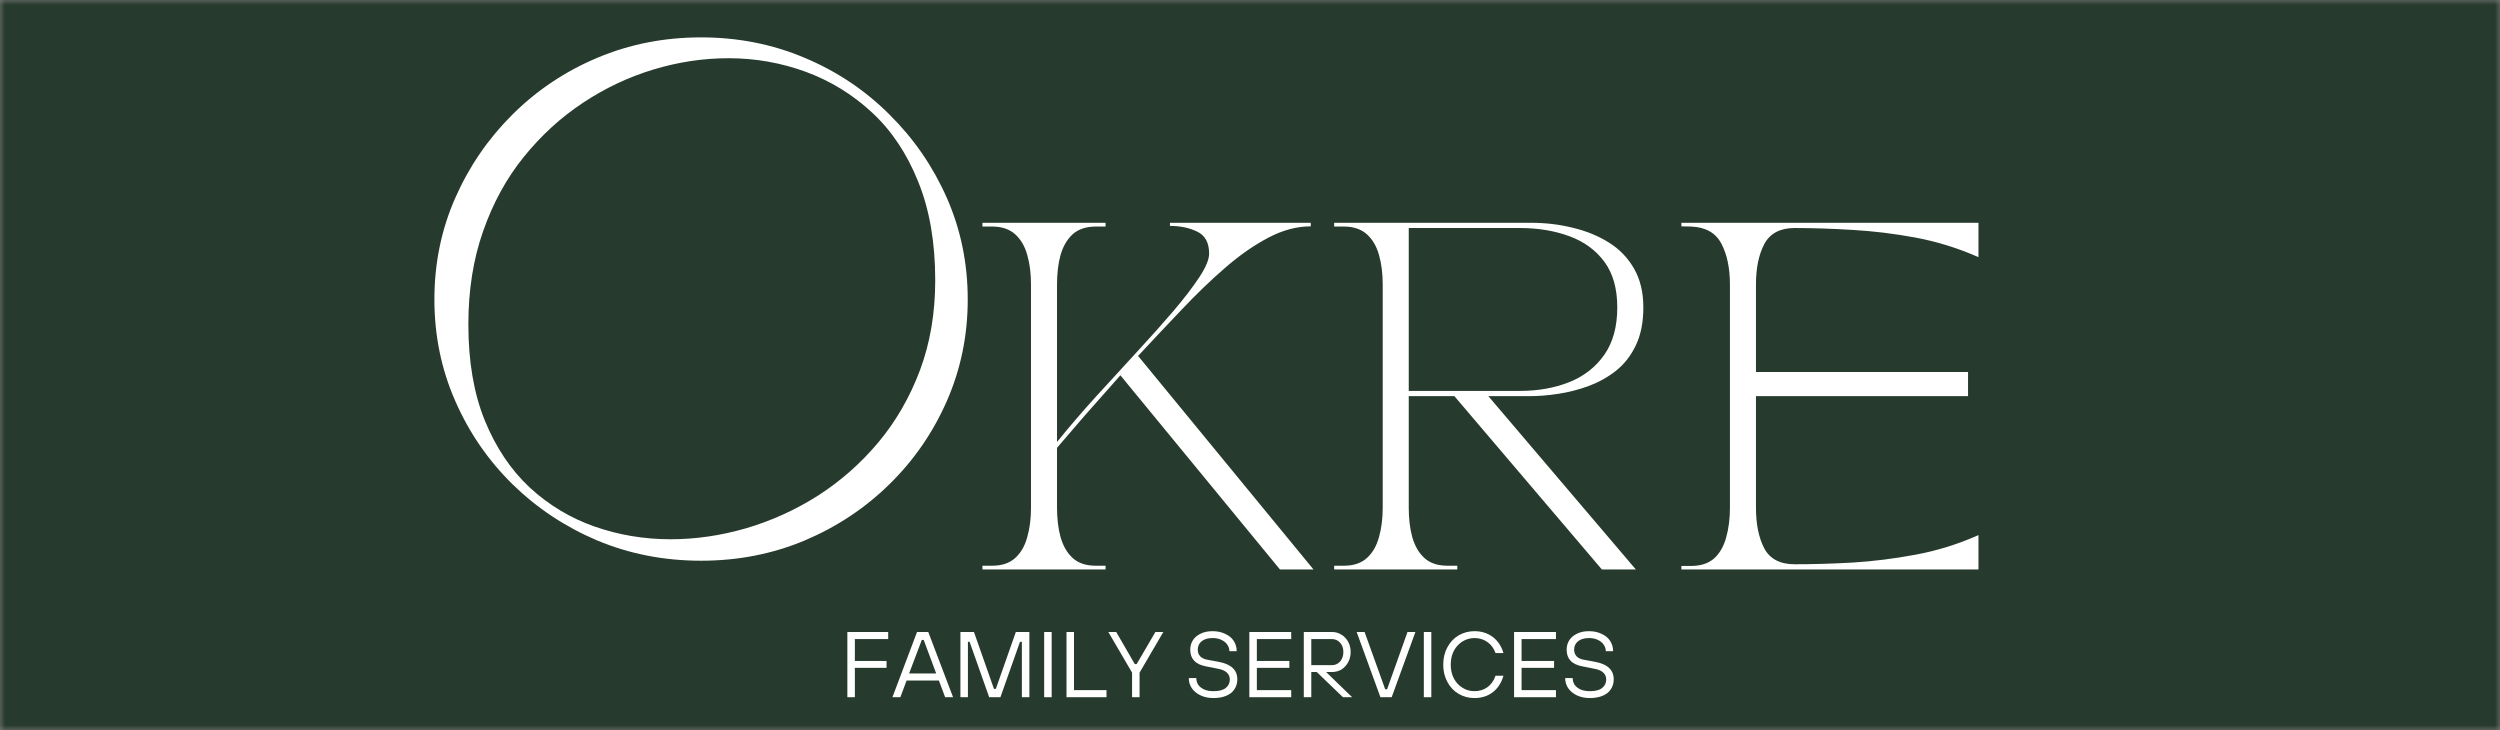 <svg width="250" height="73" viewBox="0 0 250 73" fill="none" xmlns="http://www.w3.org/2000/svg">
<rect x="0" y="0" width="250" height="73" fill="#808080" stroke="none"/>
<g clip-path="url(#clip0_3195_160)">
<mask id="mask0_3195_160" style="mask-type:luminance" maskUnits="userSpaceOnUse" x="0" y="0" width="250" height="73">
<path d="M250 0H0V73H250V0Z" fill="white"/>
</mask>
<g mask="url(#mask0_3195_160)">
<path d="M250 0H0V73H250V0Z" fill="#273A2E"/>
<path d="M85.486 69.721H84.736V63.2H88.82V63.908H85.486V66.096H88.653V66.784H85.486V69.721Z" fill="white"/>
<path d="M95.307 69.721H94.515L93.89 68.054H90.661L90.036 69.721H89.244L91.702 63.2H92.827L95.307 69.721ZM92.182 63.992L90.911 67.346H93.619L92.369 63.992H92.182Z" fill="white"/>
<path d="M96.792 69.721H96.042V63.2H97.396L99.396 68.888H99.584L101.584 63.2H102.938V69.721H102.188V64.179H102L100.042 69.721H98.917L96.959 64.179H96.792V69.721Z" fill="white"/>
<path d="M105.167 69.721H104.417V63.2H105.167V69.721Z" fill="white"/>
<path d="M110.65 69.721H106.65V63.2H107.4V69.013H110.65V69.721Z" fill="white"/>
<path d="M113.957 69.721H113.207V67.263L110.832 63.2H111.624L113.478 66.409H113.665L115.54 63.2H116.332L113.957 67.263V69.721Z" fill="white"/>
<path d="M121.358 69.805C120.858 69.805 120.421 69.716 120.046 69.534C119.671 69.357 119.379 69.112 119.171 68.805C118.973 68.503 118.879 68.169 118.879 67.805H119.629C119.629 68.044 119.691 68.263 119.816 68.471C119.952 68.669 120.155 68.826 120.421 68.951C120.681 69.065 120.993 69.117 121.358 69.117C121.9 69.117 122.301 69.013 122.566 68.805C122.842 68.586 122.983 68.299 122.983 67.951C122.983 67.674 122.884 67.445 122.691 67.263C122.509 67.086 122.233 66.961 121.858 66.888L120.608 66.638C119.551 66.445 119.025 65.888 119.025 64.971C119.025 64.612 119.113 64.294 119.296 64.013C119.473 63.737 119.733 63.523 120.066 63.367C120.4 63.2 120.796 63.117 121.254 63.117C121.738 63.117 122.16 63.211 122.525 63.388C122.9 63.555 123.181 63.794 123.379 64.096C123.572 64.404 123.671 64.742 123.671 65.117H122.941C122.941 64.883 122.868 64.669 122.733 64.471C122.592 64.263 122.4 64.107 122.15 63.992C121.9 63.867 121.598 63.805 121.254 63.805C120.78 63.805 120.41 63.919 120.15 64.138C119.9 64.346 119.775 64.628 119.775 64.971C119.775 65.237 119.858 65.461 120.025 65.638C120.202 65.82 120.473 65.94 120.837 65.992L121.858 66.18C122.509 66.305 122.983 66.513 123.275 66.805C123.577 67.086 123.733 67.466 123.733 67.951C123.733 68.315 123.634 68.638 123.441 68.93C123.259 69.211 122.988 69.424 122.629 69.576C122.264 69.727 121.842 69.805 121.358 69.805Z" fill="white"/>
<path d="M129.122 69.721H124.935V63.2H129.122V63.908H125.685V66.096H128.935V66.784H125.685V69.013H129.122V69.721Z" fill="white"/>
<path d="M132.608 67.2L135.212 69.721H134.296L131.671 67.2H131.129V69.721H130.379V63.2H133.212C133.556 63.2 133.868 63.294 134.15 63.471C134.426 63.638 134.65 63.877 134.816 64.179C134.983 64.487 135.066 64.825 135.066 65.2C135.066 65.575 134.983 65.919 134.816 66.221C134.65 66.528 134.426 66.773 134.15 66.95C133.868 67.117 133.556 67.2 133.212 67.2H132.608ZM131.129 66.513H133.212C133.514 66.513 133.78 66.398 134.004 66.159C134.223 65.909 134.337 65.591 134.337 65.2C134.337 64.815 134.223 64.502 134.004 64.263C133.78 64.028 133.514 63.908 133.212 63.908H131.129V66.513Z" fill="white"/>
<path d="M139.167 69.721H138.042L135.667 63.2H136.459L138.521 68.929H138.709L140.75 63.2H141.542L139.167 69.721Z" fill="white"/>
<path d="M143.133 69.721H142.383V63.2H143.133V69.721Z" fill="white"/>
<path d="M147.449 69.805C146.876 69.805 146.35 69.669 145.866 69.388C145.392 69.112 145.017 68.716 144.741 68.201C144.46 67.69 144.324 67.112 144.324 66.471C144.324 65.82 144.46 65.237 144.741 64.721C145.017 64.211 145.392 63.815 145.866 63.534C146.35 63.258 146.876 63.117 147.449 63.117C148.158 63.117 148.767 63.315 149.283 63.7C149.793 64.091 150.147 64.628 150.345 65.305H149.553C149.387 64.836 149.116 64.466 148.741 64.201C148.366 63.94 147.934 63.805 147.449 63.805C147.017 63.805 146.621 63.919 146.262 64.138C145.897 64.362 145.605 64.674 145.387 65.076C145.178 65.482 145.074 65.945 145.074 66.471C145.074 66.987 145.178 67.445 145.387 67.846C145.605 68.253 145.897 68.565 146.262 68.784C146.621 69.008 147.017 69.117 147.449 69.117C147.934 69.117 148.366 68.987 148.741 68.721C149.116 68.445 149.387 68.065 149.553 67.576H150.345C150.147 68.273 149.793 68.82 149.283 69.221C148.767 69.612 148.158 69.805 147.449 69.805Z" fill="white"/>
<path d="M155.596 69.721H151.408V63.2H155.596V63.908H152.158V66.096H155.408V66.784H152.158V69.013H155.596V69.721Z" fill="white"/>
<path d="M158.998 69.805C158.498 69.805 158.06 69.716 157.685 69.534C157.31 69.357 157.019 69.112 156.81 68.805C156.612 68.503 156.519 68.169 156.519 67.805H157.269C157.269 68.044 157.331 68.263 157.456 68.471C157.591 68.669 157.795 68.826 158.06 68.951C158.321 69.065 158.633 69.117 158.998 69.117C159.539 69.117 159.94 69.013 160.206 68.805C160.482 68.586 160.623 68.299 160.623 67.951C160.623 67.674 160.524 67.445 160.331 67.263C160.149 67.086 159.873 66.961 159.498 66.888L158.248 66.638C157.19 66.445 156.664 65.888 156.664 64.971C156.664 64.612 156.753 64.294 156.935 64.013C157.112 63.737 157.373 63.523 157.706 63.367C158.039 63.2 158.435 63.117 158.894 63.117C159.378 63.117 159.8 63.211 160.164 63.388C160.539 63.555 160.821 63.794 161.019 64.096C161.211 64.404 161.31 64.742 161.31 65.117H160.581C160.581 64.883 160.508 64.669 160.373 64.471C160.232 64.263 160.039 64.107 159.789 63.992C159.539 63.867 159.237 63.805 158.894 63.805C158.42 63.805 158.05 63.919 157.789 64.138C157.539 64.346 157.414 64.628 157.414 64.971C157.414 65.237 157.498 65.461 157.664 65.638C157.841 65.82 158.112 65.94 158.477 65.992L159.498 66.18C160.149 66.305 160.623 66.513 160.914 66.805C161.216 67.086 161.373 67.466 161.373 67.951C161.373 68.315 161.274 68.638 161.081 68.93C160.899 69.211 160.628 69.424 160.269 69.576C159.904 69.727 159.482 69.805 158.998 69.805Z" fill="white"/>
<path d="M99.224 22.655H98.245V22.28H110.558V22.655H109.578C108.604 22.655 107.834 22.916 107.266 23.426C106.709 23.942 106.308 24.629 106.058 25.489C105.818 26.353 105.703 27.338 105.703 28.447V44.197C106.922 42.687 108.229 41.166 109.62 39.634C111.021 38.093 112.391 36.603 113.724 35.155C115.058 33.713 116.266 32.358 117.349 31.093C118.433 29.817 119.292 28.692 119.933 27.718C120.584 26.733 120.912 25.947 120.912 25.364C120.912 24.28 120.521 23.551 119.745 23.176C118.979 22.791 118.063 22.593 116.995 22.593V22.28H131.078V22.634C129.688 22.634 128.276 23.009 126.849 23.759C125.417 24.509 123.979 25.509 122.537 26.759C121.089 28.009 119.641 29.405 118.183 30.947C116.724 32.478 115.266 34.025 113.808 35.593L131.349 56.947H127.995L112.037 37.53C110.771 38.947 109.599 40.275 108.516 41.509C107.443 42.749 106.506 43.838 105.703 44.78V50.78C105.703 51.864 105.818 52.843 106.058 53.718C106.308 54.593 106.709 55.291 107.266 55.801C107.834 56.317 108.604 56.572 109.578 56.572H110.558V56.947H98.245V56.572H99.224C100.183 56.572 100.943 56.317 101.516 55.801C102.084 55.291 102.485 54.593 102.724 53.718C102.974 52.843 103.099 51.864 103.099 50.78V28.447C103.099 27.338 102.974 26.353 102.724 25.489C102.485 24.629 102.084 23.942 101.516 23.426C100.943 22.916 100.183 22.655 99.224 22.655Z" fill="white"/>
<path d="M133.417 56.947V56.572H134.396C135.354 56.572 136.115 56.317 136.688 55.801C137.256 55.291 137.657 54.593 137.896 53.718C138.146 52.843 138.271 51.864 138.271 50.78V28.447C138.271 27.338 138.146 26.353 137.896 25.489C137.657 24.629 137.256 23.942 136.688 23.426C136.115 22.916 135.354 22.655 134.396 22.655H133.417V22.28H153.146C154.573 22.28 155.959 22.447 157.292 22.78C158.636 23.103 159.839 23.593 160.896 24.259C161.964 24.926 162.802 25.801 163.417 26.884C164.026 27.957 164.334 29.239 164.334 30.739C164.334 32.228 164.084 33.489 163.584 34.53C163.094 35.562 162.438 36.405 161.604 37.072C160.771 37.728 159.844 38.239 158.834 38.614C157.834 38.978 156.823 39.233 155.813 39.384C154.797 39.541 153.844 39.614 152.959 39.614H148.834L163.584 56.947H160.188L145.438 39.614H140.875V50.78C140.875 51.864 140.99 52.843 141.229 53.718C141.479 54.593 141.881 55.291 142.438 55.801C143.006 56.317 143.776 56.572 144.75 56.572H145.729V56.947H133.417ZM140.875 39.093H151.959C153.792 39.093 155.443 38.801 156.917 38.218C158.401 37.624 159.573 36.707 160.438 35.468C161.297 34.233 161.729 32.655 161.729 30.739C161.729 28.864 161.297 27.343 160.438 26.176C159.573 25.009 158.401 24.155 156.917 23.614C155.443 23.072 153.792 22.801 151.959 22.801H140.875V39.093Z" fill="white"/>
<path d="M168.139 22.28H197.847V25.718C195.816 24.817 193.722 24.166 191.555 23.759C189.389 23.358 187.274 23.103 185.222 22.989C183.165 22.864 181.248 22.801 179.472 22.801C178.014 22.801 176.998 23.338 176.43 24.405C175.873 25.463 175.597 26.811 175.597 28.447V37.197H196.805V39.614H175.597V50.78C175.597 52.421 175.873 53.775 176.43 54.843C176.998 55.9 178.014 56.426 179.472 56.426C181.248 56.426 183.165 56.374 185.222 56.259C187.274 56.134 189.389 55.874 191.555 55.468C193.722 55.067 195.816 54.416 197.847 53.509V56.947H168.139V56.593H169.118C170.076 56.593 170.837 56.343 171.41 55.843C171.977 55.332 172.378 54.629 172.618 53.739C172.868 52.853 172.993 51.864 172.993 50.78V28.447C172.993 26.811 172.706 25.447 172.139 24.364C171.566 23.28 170.561 22.713 169.118 22.655L168.139 22.634V22.28Z" fill="white"/>
<path d="M46.836 32.447C46.836 36.145 47.383 39.342 48.481 42.051C49.59 44.759 51.09 46.999 52.981 48.759C54.883 50.509 57.044 51.811 59.461 52.655C61.888 53.504 64.424 53.926 67.064 53.926C69.564 53.926 72.085 53.561 74.627 52.822C77.169 52.072 79.564 50.983 81.814 49.551C84.064 48.108 86.07 46.337 87.835 44.238C89.597 42.129 90.987 39.717 92.002 37.009C93.013 34.301 93.523 31.311 93.523 28.03C93.523 24.238 92.951 20.947 91.814 18.155C90.689 15.353 89.148 13.046 87.189 11.238C85.243 9.436 83.034 8.082 80.564 7.176C78.091 6.275 75.523 5.822 72.856 5.822C70.341 5.822 67.841 6.197 65.356 6.947C62.867 7.697 60.513 8.811 58.294 10.28C56.071 11.754 54.096 13.561 52.377 15.697C50.654 17.822 49.3 20.296 48.315 23.113C47.325 25.921 46.836 29.03 46.836 32.447ZM43.44 29.947C43.44 26.337 44.133 22.957 45.523 19.801C46.908 16.65 48.821 13.863 51.252 11.447C53.696 9.019 56.523 7.129 59.731 5.78C62.95 4.421 66.409 3.738 70.106 3.738C73.799 3.738 77.252 4.421 80.46 5.78C83.68 7.129 86.507 9.019 88.939 11.447C91.382 13.863 93.299 16.65 94.689 19.801C96.076 22.957 96.773 26.337 96.773 29.947C96.773 33.546 96.076 36.926 94.689 40.092C93.299 43.259 91.382 46.04 88.939 48.426C86.507 50.816 83.68 52.691 80.46 54.051C77.252 55.395 73.799 56.072 70.106 56.072C66.409 56.072 62.95 55.395 59.731 54.051C56.523 52.691 53.696 50.816 51.252 48.426C48.821 46.04 46.908 43.259 45.523 40.092C44.133 36.926 43.44 33.546 43.44 29.947Z" fill="white"/>
</g>
</g>
<defs>
<clipPath id="clip0_3195_160">
<rect width="250" height="73" fill="white"/>
</clipPath>
</defs>
</svg>
